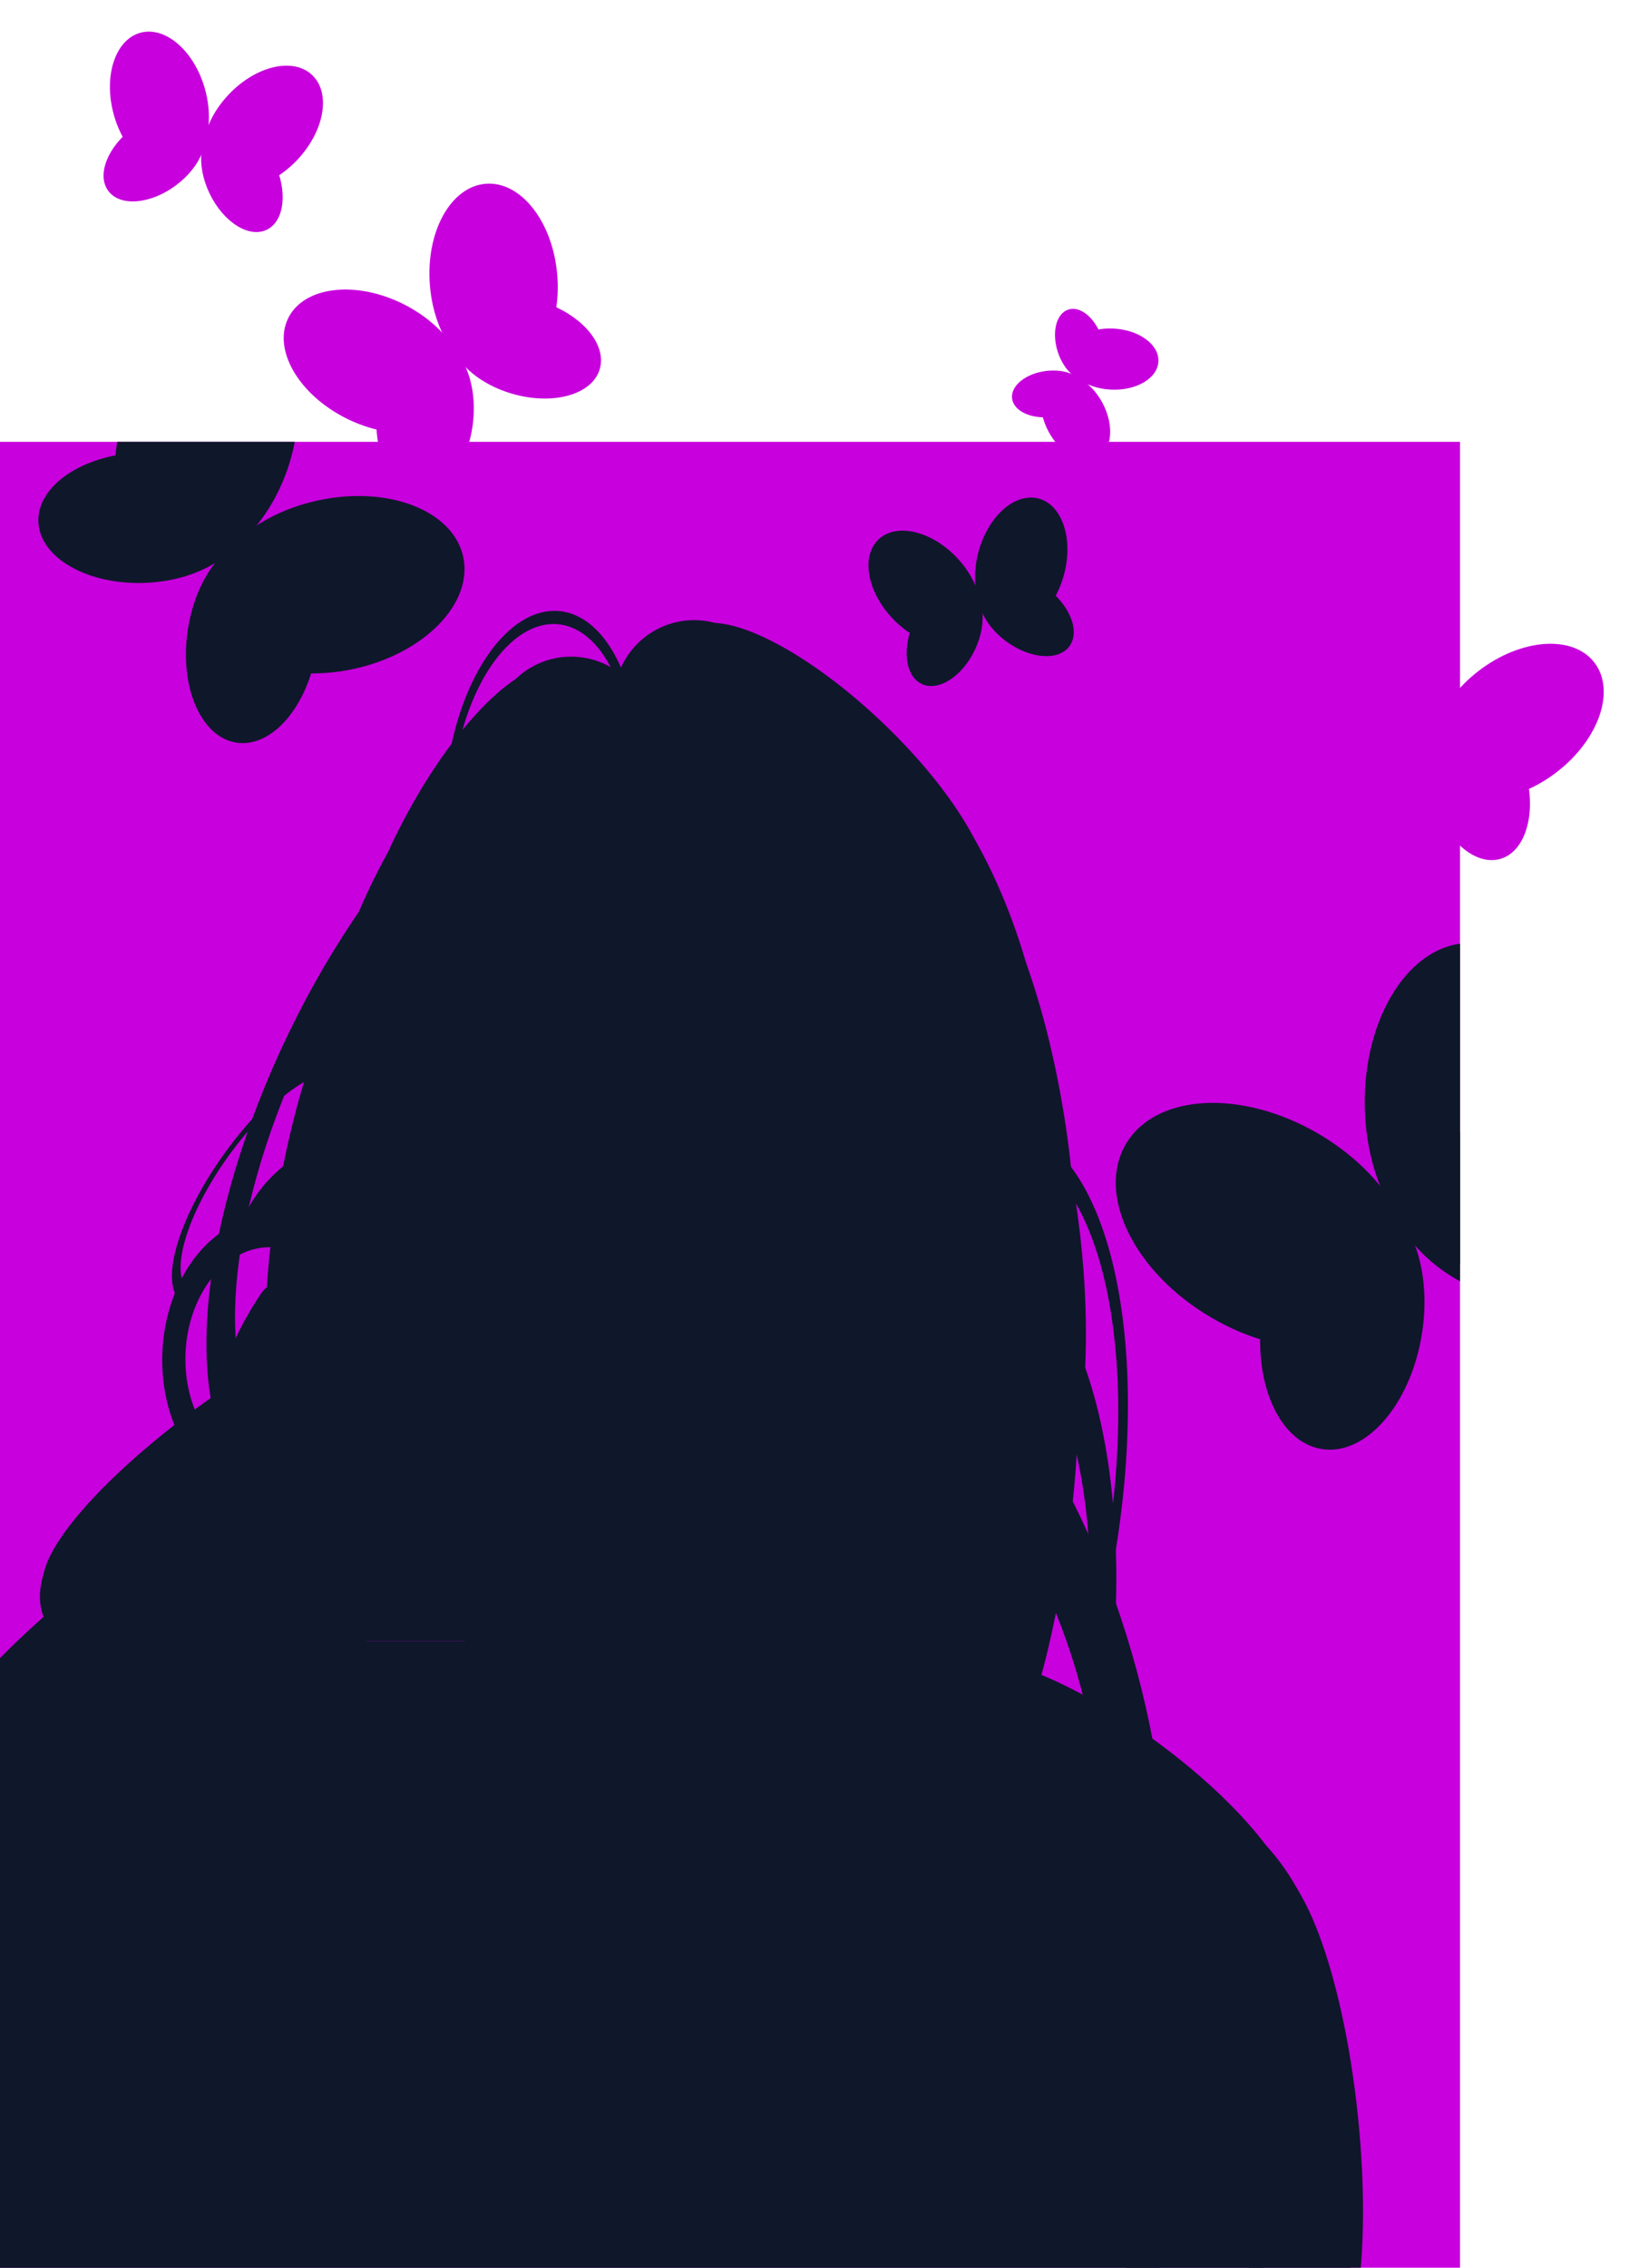 <svg width="1205" height="1677" viewBox="0 0 1205 1677" fill="none" xmlns="http://www.w3.org/2000/svg">
<g clip-path="url(#clip0_99_173)">
<rect width="1080" height="1350" transform="translate(0 326.657)" fill="#C800DE"/>
<path d="M787.603 1507.14C797.08 1536.49 830.738 1546.47 843.218 1518.26C851.596 1499.32 857.608 1475.93 860.896 1448.83C867.914 1390.99 862.059 1320.08 844.381 1248.83C826.703 1177.58 798.361 1110.65 764.445 1060.08C748.819 1036.77 732.481 1017.65 716.087 1003.23C692.198 982.231 665.09 1005.75 670.581 1037.08C673.951 1056.31 689.778 1071.07 705.616 1082.48C719.756 1092.67 734.03 1108.21 747.522 1128.33C770.533 1162.64 789.763 1208.05 801.756 1256.39C813.75 1304.73 817.723 1352.84 812.961 1392.09C810.606 1411.49 806.191 1428.1 800.003 1441.31C790.451 1461.69 780.688 1485.71 787.603 1507.14Z" fill="#0F172B"/>
<path d="M188.491 1063.78C182.436 1073.88 168.335 1074.32 163.964 1063.38C152.521 1034.76 149.657 994.528 155.97 946.845C164.081 885.586 186.806 816.035 220.064 750.683C253.323 685.33 294.936 628.458 337.432 590.278C370.876 560.23 403.142 543.309 430.677 541.003C441.788 540.072 447.916 551.781 443.549 562.04C440.144 570.039 431.437 574.204 422.747 574.447C397.661 575.149 367.766 590.212 336.72 618.105C299.254 651.767 262.565 701.909 233.242 759.528C203.919 817.146 183.884 878.467 176.733 932.477C170.421 980.154 174.514 1019.38 188.246 1044.82C191.449 1050.75 191.959 1057.99 188.491 1063.78Z" fill="#0F172B"/>
<path d="M738.375 838.526C738.971 834.693 742.34 831.845 746.177 832.412C763.628 834.991 779.501 845.569 792.854 863.586C807.912 883.904 819.38 913.161 826.408 949.192C833.437 985.223 835.846 1027.11 833.458 1071.74C831.148 1114.92 824.406 1159.6 813.708 1202.69C813.167 1204.87 810.68 1205.91 808.742 1204.77C807.444 1204.01 806.808 1202.48 807.174 1201.02C817.575 1159.59 824.124 1116.55 826.348 1074.99C828.616 1032.6 826.327 992.826 819.652 958.608C812.977 924.39 802.086 896.604 787.786 877.309C775.677 860.971 761.387 851.074 745.693 848.082C741.148 847.215 737.665 843.099 738.375 838.526Z" fill="#0F172B"/>
<path d="M713.775 943.089C714.693 932.347 723.685 923.561 734.025 926.612C744.824 929.798 755.132 936.18 764.7 945.647C779.649 960.441 792.497 982.48 802.51 1010.51C812.523 1038.53 819.504 1072 823.056 1108.99C826.368 1143.47 826.638 1180.39 823.865 1217.91C823.519 1222.59 819.692 1226.24 815.001 1226.42C809.405 1226.64 804.888 1221.91 805.269 1216.32C807.388 1185.25 807.073 1154.7 804.327 1126.1C801.272 1094.28 795.266 1065.5 786.654 1041.39C778.041 1017.28 766.99 998.325 754.131 985.6C748.135 979.666 741.8 975.142 735.211 972.063C723.557 966.618 712.678 955.905 713.775 943.089Z" fill="#0F172B"/>
<path d="M722.113 1136.03C728.125 1160.44 755.156 1171.05 768.372 1149.67C780.469 1130.1 789.841 1103.95 795.826 1072.41C806.674 1015.25 805.685 944.124 793.038 871.81C780.391 799.496 756.914 730.73 726.823 677.86C710.426 649.05 692.65 625.989 674.505 609.651C655.247 592.311 631.697 610.504 634.391 636.277C636.033 651.988 647.836 664.656 660.735 673.774C677.596 685.695 694.323 705.654 709.459 732.247C731.676 771.283 749.01 822.056 758.348 875.448C767.686 928.841 768.416 981.356 760.407 1023.56C755.542 1049.19 747.649 1070 737.378 1084.82C726.976 1099.83 717.747 1118.3 722.113 1136.03Z" fill="#0F172B"/>
<path d="M-8.045 1310.5H857.955V1691.5H-8.045V1310.5Z" fill="#0F172B"/>
<path d="M17.955 1213.5H747.955V1310.5H17.955V1213.5Z" fill="#0F172B"/>
<path d="M343.955 557.502H666.955V1231.5H343.955V557.502Z" fill="#0F172B"/>
<path d="M248.955 734.502H363.955V1213.5H248.955V734.502Z" fill="#0F172B"/>
<path d="M237.13 741.908L244.611 745.522L216.196 804.331L208.714 800.716L237.13 741.908Z" fill="#0F172B"/>
<path d="M241.962 744.242L247.451 746.895L222.125 799.31L216.635 796.658L241.962 744.242Z" fill="#0F172B"/>
<path d="M229.906 777.49L234.561 779.74L225.134 799.249L220.479 797L229.906 777.49Z" fill="#0F172B"/>
<path d="M155.955 1070.5H270.955V1272.5H155.955V1070.5Z" fill="#0F172B"/>
<path d="M632.955 734.502H747.955V1258.5H632.955V734.502Z" fill="#0F172B"/>
<path d="M832.955 1404.5H934.955V1691.5H832.955V1404.5Z" fill="#0F172B"/>
<path d="M468.917 590.988C470.352 591.133 471.634 590.087 471.764 588.651C473.254 572.151 473.075 555.683 471.231 540.097C469.291 523.692 465.544 508.586 460.205 495.642C454.866 482.697 448.04 472.168 440.115 464.654C432.191 457.14 423.324 452.789 414.02 451.85C404.716 450.911 395.158 453.401 385.892 459.18C376.626 464.958 367.832 473.911 360.014 485.527C352.195 497.143 345.505 511.196 340.325 526.881C335.403 541.784 331.936 557.885 330.099 574.349C329.939 575.783 330.986 577.064 332.421 577.208C333.855 577.353 335.135 576.307 335.296 574.874C337.004 559.683 340.209 544.83 344.75 531.078C349.551 516.542 355.75 503.521 362.995 492.756C370.24 481.992 378.389 473.696 386.976 468.341C395.563 462.987 404.419 460.679 413.041 461.549C421.662 462.419 429.879 466.451 437.222 473.414C444.566 480.377 450.891 490.134 455.839 502.129C460.786 514.125 464.258 528.122 466.056 543.324C467.758 557.707 467.929 572.901 466.567 588.126C466.438 589.563 467.482 590.843 468.917 590.988Z" fill="#0F172B"/>
<path d="M258.73 791.403C260.318 789.209 259.815 786.065 257.224 785.275C253.702 784.202 249.475 784.217 244.65 785.333C237.616 786.96 229.447 790.894 220.61 796.91C211.773 802.927 202.441 810.908 193.147 820.398C183.852 829.889 174.778 840.702 166.441 852.222C158.103 863.741 150.668 875.741 144.557 887.536C138.447 899.331 133.782 910.69 130.828 920.964C127.875 931.239 126.691 940.228 127.344 947.418C127.792 952.35 129.099 956.37 131.218 959.38C132.778 961.595 135.922 961.09 137.51 958.895C139.098 956.701 138.522 953.642 137.029 951.383C135.248 948.689 134.145 945.159 133.756 940.871C133.162 934.332 134.238 926.157 136.924 916.814C139.61 907.47 143.853 897.14 149.41 886.414C154.966 875.688 161.729 864.775 169.31 854.299C176.892 843.823 185.145 833.989 193.597 825.359C202.05 816.728 210.536 809.47 218.573 803.998C226.609 798.527 234.038 794.949 240.434 793.47C244.63 792.5 248.327 792.445 251.443 793.294C254.056 794.007 257.141 793.598 258.73 791.403Z" fill="#0F172B"/>
<path d="M218.079 912.585C219.326 907.098 216.314 901.415 210.786 900.365C197 897.747 182.764 900.147 169.606 907.43C153.404 916.397 139.774 932.249 130.895 952.451C122.016 972.652 118.402 996.034 120.632 1018.86C122.38 1036.76 127.645 1053.5 135.811 1067.48C139.132 1073.16 147.02 1073.01 150.861 1067.67C153.436 1064.08 153.271 1059.26 150.909 1055.54C143.717 1044.19 139.094 1030.25 137.63 1015.27C135.893 997.486 138.709 979.267 145.627 963.526C152.546 947.785 163.167 935.433 175.791 928.446C184.459 923.648 193.728 921.57 202.877 922.275C209.601 922.793 216.584 919.162 218.079 912.585Z" fill="#0F172B"/>
<path d="M185.165 919.489C179.158 918.067 175.439 911.955 177.635 906.185C184.599 887.879 196.705 871.829 212.507 859.958C217.308 856.352 224.029 858.051 227.133 863.191C230.247 868.345 228.528 874.997 223.82 878.751C212.854 887.495 204.319 898.868 199.057 911.748C196.791 917.295 190.996 920.87 185.165 919.489Z" fill="#0F172B"/>
<path d="M197.685 1031.99C179.206 1038.77 160.794 1023.76 167.651 1005.32C173.82 988.717 182.496 972.048 193.32 956.11C199.804 946.563 212.906 944.862 222.253 951.631C232.276 958.89 234.008 972.997 227.863 983.739C222.899 992.418 219.052 1001.33 216.489 1010.09C213.646 1019.82 207.198 1028.51 197.685 1031.99Z" fill="#0F172B"/>
<path d="M481.955 545.503C481.955 578.64 455.316 605.503 422.455 605.503C389.594 605.503 362.955 578.64 362.955 545.503C362.955 512.365 389.594 485.503 422.455 485.503C455.316 485.503 481.955 512.365 481.955 545.503Z" fill="#0F172B"/>
<path d="M572.955 518.503C572.955 551.64 546.316 578.503 513.455 578.503C480.594 578.503 453.955 551.64 453.955 518.503C453.955 485.365 480.594 458.503 513.455 458.503C546.316 458.503 572.955 485.365 572.955 518.503Z" fill="#0F172B"/>
<path d="M652.867 534.316C713.02 591.65 746.34 654.333 727.287 674.322C708.235 694.311 644.026 664.036 583.873 606.702C523.719 549.368 490.4 486.685 509.452 466.696C528.504 446.707 592.713 476.981 652.867 534.316Z" fill="#0F172B"/>
<path d="M387.959 651.318C348.886 724.66 297.455 773.59 273.083 760.606C248.712 747.622 260.63 677.641 299.702 604.3C338.775 530.958 390.206 482.028 414.578 495.012C438.949 507.996 427.031 577.976 387.959 651.318Z" fill="#0F172B"/>
<path d="M347.246 739.599C316.882 825.736 271.154 888.121 245.111 878.941C219.067 869.76 222.57 792.49 252.934 706.353C283.298 620.216 329.025 557.831 355.069 567.011C381.112 576.192 377.61 653.462 347.246 739.599Z" fill="#0F172B"/>
<path d="M128.149 1195.31C95.265 1221.74 54.582 1225.72 37.281 1204.2C19.98 1182.68 32.612 1143.8 65.496 1117.37C98.379 1090.93 139.062 1086.95 156.364 1108.47C173.665 1129.99 161.033 1168.87 128.149 1195.31Z" fill="#0F172B"/>
<path d="M120.919 1251.47C38.457 1317.76 -42.417 1354.05 -59.718 1332.52C-77.019 1311 -24.196 1239.82 58.266 1173.53C140.728 1107.24 221.602 1070.95 238.903 1092.47C256.204 1113.99 203.381 1185.18 120.919 1251.47Z" fill="#0F172B"/>
<path d="M220.457 1110.49C133.305 1170.48 49.962 1200.67 34.305 1177.93C18.648 1155.18 76.606 1088.11 163.758 1028.12C250.911 968.133 334.254 937.942 349.911 960.689C365.568 983.435 307.609 1050.51 220.457 1110.49Z" fill="#0F172B"/>
<path d="M306.906 884.721C286.574 988.552 248.123 1068.42 221.023 1063.11C193.924 1057.81 188.438 969.334 208.77 865.504C229.102 761.674 267.553 681.804 294.653 687.111C321.753 692.418 327.238 780.891 306.906 884.721Z" fill="#0F172B"/>
<path d="M785.856 817.002C803.754 921.279 796.2 1009.6 768.984 1014.27C741.768 1018.94 705.195 938.195 687.297 833.918C669.4 729.64 676.954 641.32 704.17 636.649C731.386 631.977 767.958 712.724 785.856 817.002Z" fill="#0F172B"/>
<path d="M1004.37 1563.56C1015.4 1668.79 1002.07 1756.42 974.608 1759.3C947.144 1762.18 915.941 1679.21 904.914 1573.98C893.887 1468.76 907.211 1381.12 934.675 1378.24C962.139 1375.36 993.342 1458.33 1004.37 1563.56Z" fill="#0F172B"/>
<path d="M855.695 1287.84C926.713 1339.94 971.042 1400.23 954.707 1422.49C938.373 1444.76 867.56 1420.57 796.543 1368.47C725.526 1316.37 681.197 1256.08 697.531 1233.82C713.866 1211.55 784.678 1235.74 855.695 1287.84Z" fill="#0F172B"/>
<path d="M789.051 1146.2C776.38 1233.36 753.985 1302.26 739.031 1300.08C724.078 1297.91 722.228 1225.49 734.9 1138.32C747.571 1051.16 769.966 982.265 784.92 984.439C799.873 986.613 801.723 1059.03 789.051 1146.2Z" fill="#0F172B"/>
<path d="M796.106 948.351C802.333 1073.64 785.022 1176.31 757.442 1177.68C729.862 1179.05 702.456 1078.6 696.229 953.315C690.003 828.03 707.313 725.355 734.893 723.984C762.474 722.614 789.879 823.066 796.106 948.351Z" fill="#0F172B"/>
<path d="M968.202 1413.7C990.735 1464.63 988.531 1514.96 963.278 1526.14C938.026 1537.31 899.288 1505.09 876.755 1454.17C854.222 1403.25 856.426 1352.91 881.678 1341.74C906.931 1330.56 945.668 1362.78 968.202 1413.7Z" fill="#0F172B"/>
<path d="M751.167 687.467C778.705 765.872 779.909 836.85 753.855 846.001C727.801 855.152 684.356 799.01 656.818 720.606C629.279 642.201 628.076 571.223 654.13 562.072C680.184 552.921 723.629 609.062 751.167 687.467Z" fill="#0F172B"/>
<ellipse cx="152.573" cy="325.87" rx="63.662" ry="96.458" transform="rotate(18.867 152.573 325.87)" fill="#0F172B"/>
<ellipse cx="105.597" cy="382.763" rx="48.229" ry="77.265" transform="rotate(-92.309 105.597 382.763)" fill="#0F172B"/>
<ellipse cx="63.662" cy="96.458" rx="63.662" ry="96.458" transform="matrix(-0.215 -0.977 -0.977 0.215 356.309 473.768)" fill="#0F172B"/>
<ellipse cx="48.229" cy="77.265" rx="48.229" ry="77.265" transform="matrix(0.988 0.152 0.152 -0.988 127.214 541.756)" fill="#0F172B"/>
<ellipse cx="935.623" cy="906.207" rx="78.669" ry="119.196" transform="rotate(-59.617 935.623 906.207)" fill="#0F172B"/>
<ellipse cx="992.924" cy="977.125" rx="59.598" ry="95.479" transform="rotate(-170.793 992.924 977.125)" fill="#0F172B"/>
<ellipse cx="78.669" cy="119.196" rx="78.669" ry="119.196" transform="matrix(-1 0.016 0.016 1 1164.97 695.999)" fill="#0F172B"/>
<ellipse cx="59.598" cy="95.479" rx="59.598" ry="95.479" transform="matrix(0.346 -0.938 -0.938 -0.346 1190.77 990.173)" fill="#0F172B"/>
<ellipse cx="684.027" cy="434.804" rx="32.74" ry="49.606" transform="rotate(-43.547 684.027 434.804)" fill="#0F172B"/>
<ellipse cx="698.772" cy="469.766" rx="24.803" ry="39.736" transform="rotate(-154.722 698.772 469.766)" fill="#0F172B"/>
<ellipse cx="32.74" cy="49.606" rx="32.74" ry="49.606" transform="matrix(-0.965 -0.261 -0.261 0.965 799.961 377.161)" fill="#0F172B"/>
<ellipse cx="24.803" cy="39.736" rx="24.803" ry="39.736" transform="matrix(0.592 -0.806 -0.806 -0.592 776.391 497.778)" fill="#0F172B"/>
<rect x="10" y="1226" width="756" height="87" fill="#0F172B"/>
<rect x="-26" y="1616" width="1025" height="87" fill="#0F172B"/>
</g>
<ellipse cx="117.921" cy="75.389" rx="35.023" ry="53.066" transform="rotate(-15.454 117.921 75.389)" fill="#C800DE"/>
<ellipse cx="114.224" cy="115.81" rx="26.533" ry="42.507" transform="rotate(-126.629 114.224 115.81)" fill="#C800DE"/>
<ellipse cx="35.023" cy="53.066" rx="35.023" ry="53.066" transform="matrix(-0.729 -0.685 -0.685 0.729 256.366 79.394)" fill="#C800DE"/>
<ellipse cx="26.533" cy="42.507" rx="26.533" ry="42.507" transform="matrix(0.902 -0.432 -0.432 -0.902 173.362 181.346)" fill="#C800DE"/>
<ellipse cx="822.711" cy="265.499" rx="22.589" ry="34.225" transform="rotate(93.095 822.711 265.499)" fill="#C800DE"/>
<ellipse cx="798.754" cy="254.945" rx="17.113" ry="27.415" transform="rotate(-18.081 798.754 254.945)" fill="#C800DE"/>
<ellipse cx="22.589" cy="34.225" rx="22.589" ry="34.225" transform="matrix(0.881 -0.473 -0.473 -0.881 791.858 349.331)" fill="#C800DE"/>
<ellipse cx="17.113" cy="27.415" rx="17.113" ry="27.415" transform="matrix(0.123 0.992 0.992 -0.123 746.549 277.66)" fill="#C800DE"/>
<ellipse cx="277.289" cy="267.094" rx="47.242" ry="71.579" transform="rotate(-63.418 277.289 267.094)" fill="#C800DE"/>
<ellipse cx="314.446" cy="307.307" rx="35.789" ry="57.336" transform="rotate(-174.593 314.446 307.307)" fill="#C800DE"/>
<ellipse cx="47.242" cy="71.579" rx="47.242" ry="71.579" transform="matrix(-0.997 0.082 0.082 0.997 406.343 132.011)" fill="#C800DE"/>
<ellipse cx="35.789" cy="57.336" rx="35.789" ry="57.336" transform="matrix(0.283 -0.959 -0.959 -0.283 433.515 307.25)" fill="#C800DE"/>
<ellipse cx="1024.77" cy="491.972" rx="47.242" ry="71.579" transform="rotate(-6.173 1024.77 491.972)" fill="#C800DE"/>
<ellipse cx="1011.06" cy="544.977" rx="35.789" ry="57.336" transform="rotate(-117.348 1011.06 544.977)" fill="#C800DE"/>
<ellipse cx="47.242" cy="71.579" rx="47.242" ry="71.579" transform="matrix(-0.609 -0.794 -0.794 0.609 1208.2 527.419)" fill="#C800DE"/>
<ellipse cx="35.789" cy="57.336" rx="35.789" ry="57.336" transform="matrix(0.96 -0.281 -0.281 -0.96 1075.53 645.083)" fill="#C800DE"/>
<defs>
<clipPath id="clip0_99_173">
<rect width="1080" height="1350" fill="white" transform="translate(0 326.657)"/>
</clipPath>
</defs>
</svg>
